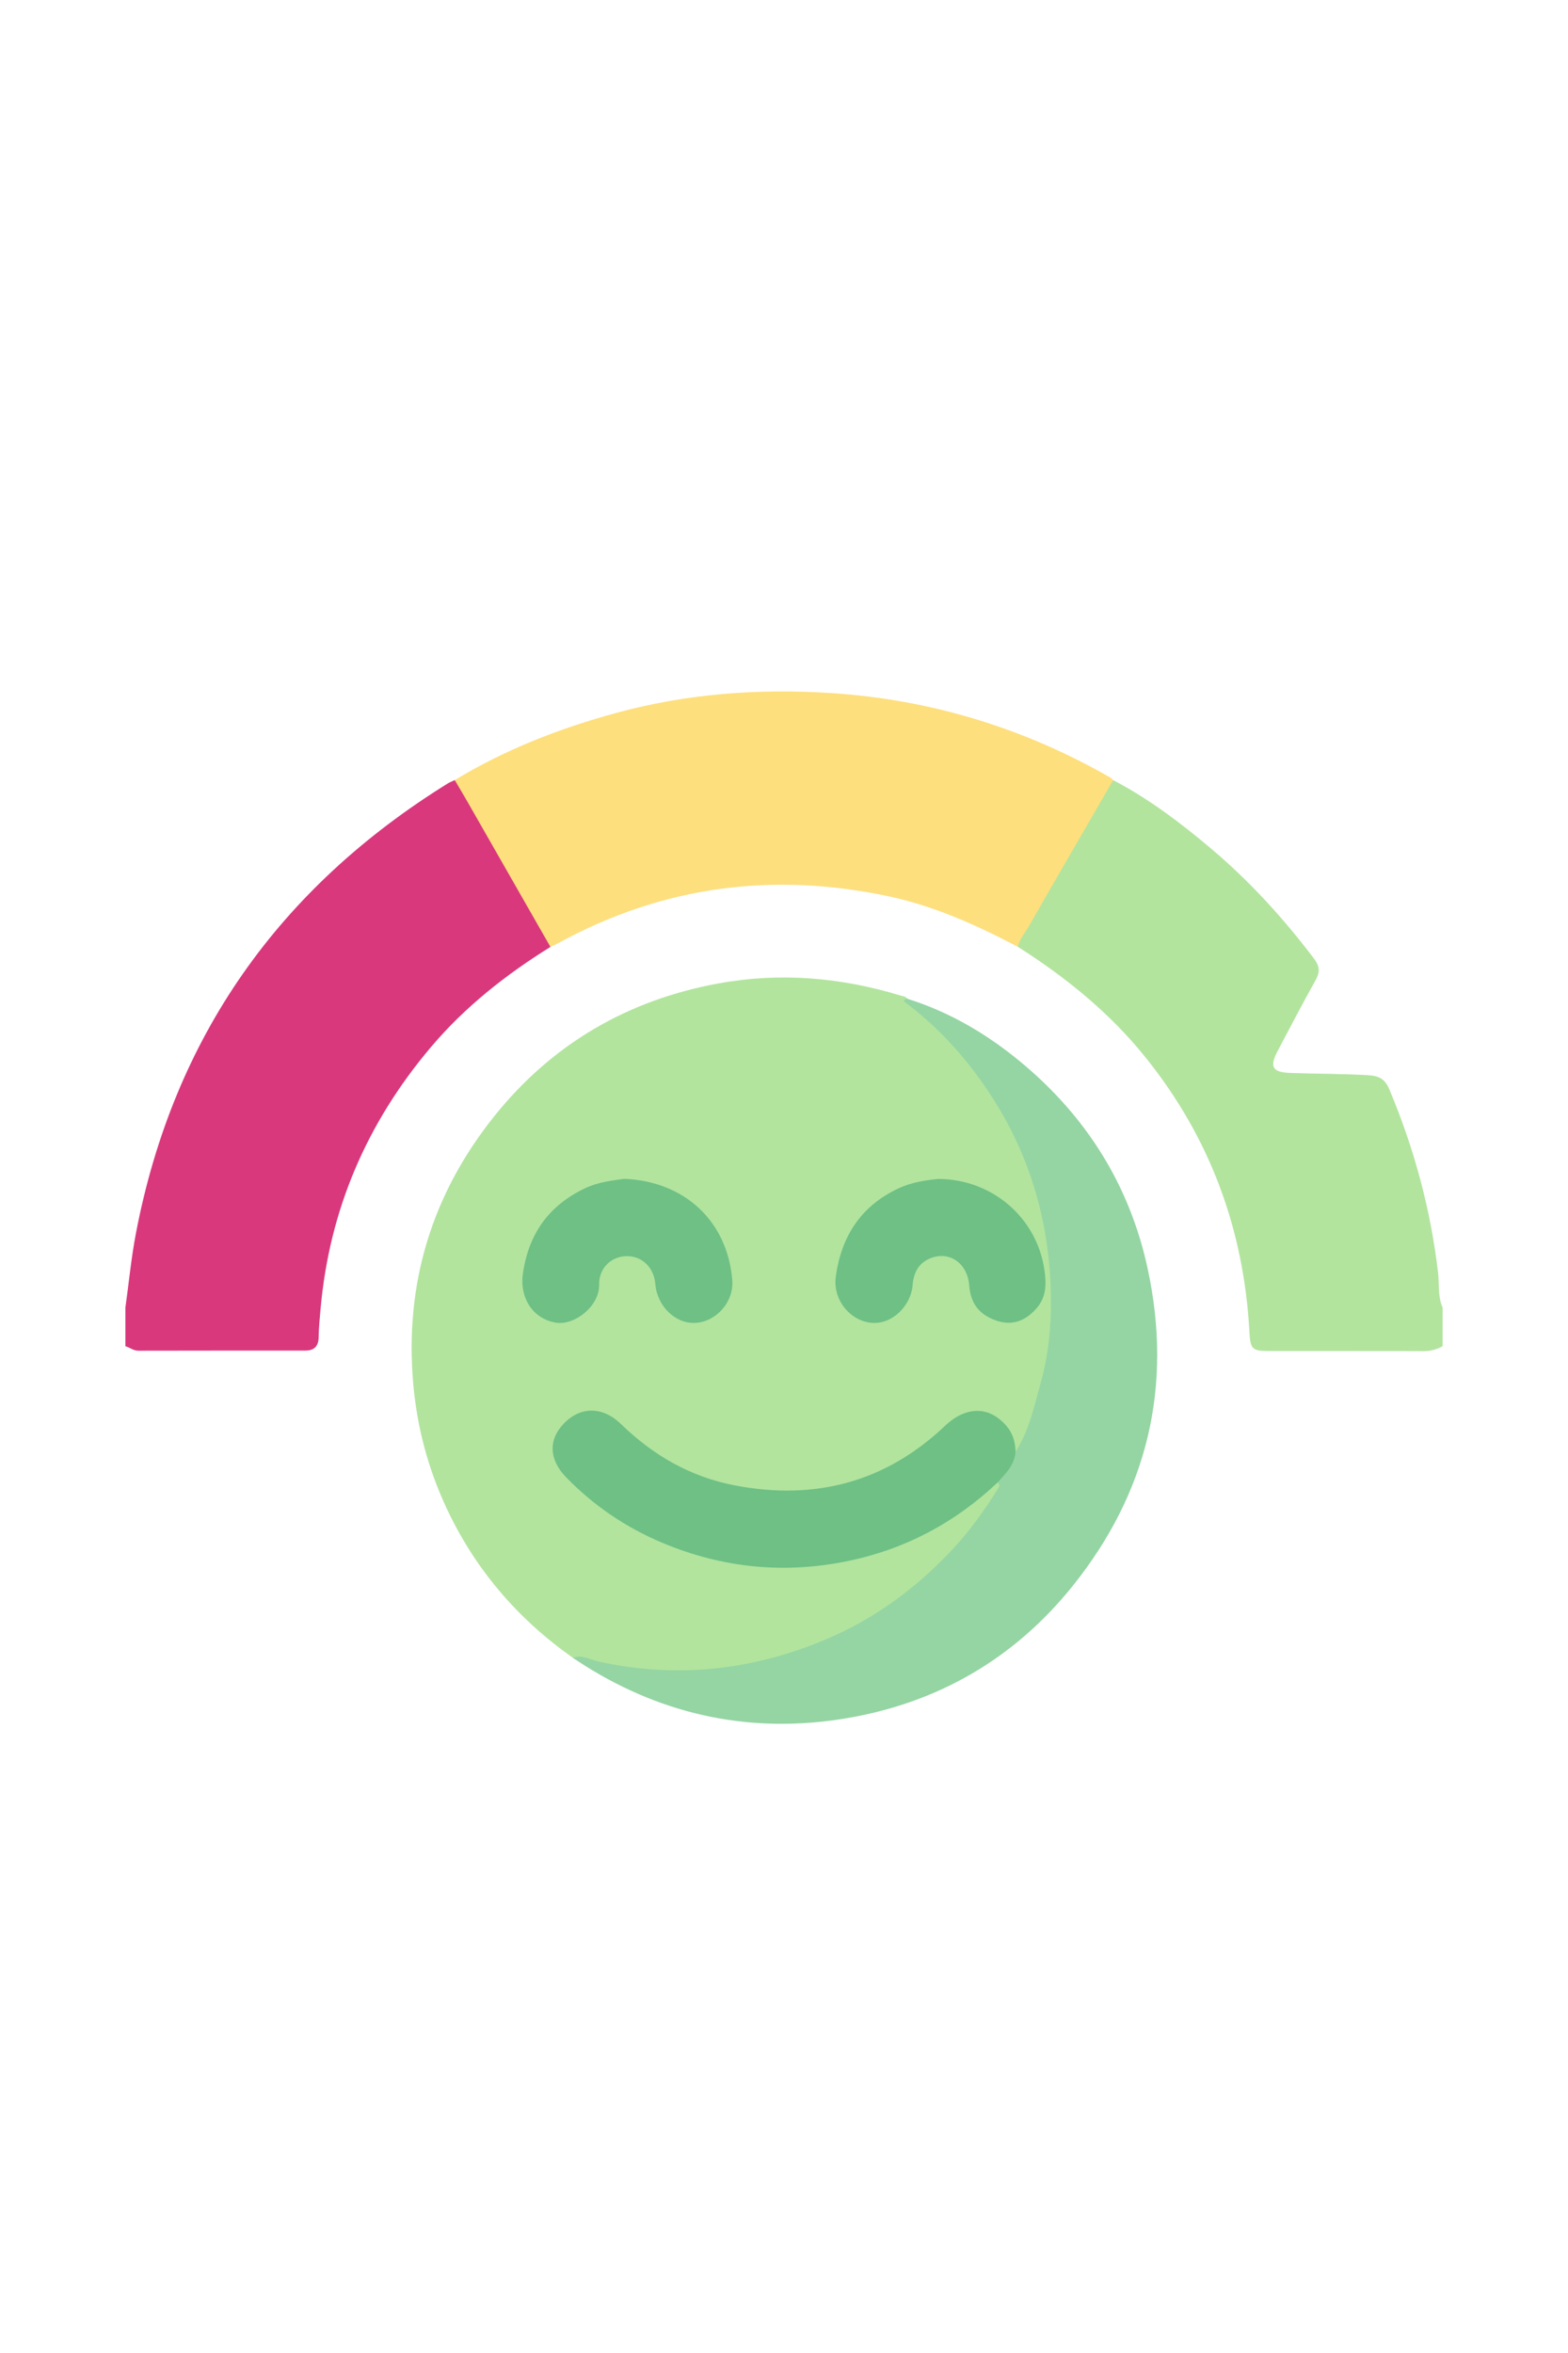<?xml version="1.0" encoding="utf-8"?>
<!-- Generator: Adobe Illustrator 16.0.0, SVG Export Plug-In . SVG Version: 6.00 Build 0)  -->
<!DOCTYPE svg PUBLIC "-//W3C//DTD SVG 1.1//EN" "http://www.w3.org/Graphics/SVG/1.1/DTD/svg11.dtd">
<svg version="1.1" id="Layer_1" xmlns="http://www.w3.org/2000/svg" xmlns:xlink="http://www.w3.org/1999/xlink" x="0px" y="0px"
	 width="864px" height="1296px" viewBox="0 0 864 1296" enable-background="new 0 0 864 1296" xml:space="preserve">
<g>
	<path fill-rule="evenodd" clip-rule="evenodd" fill="#D9387D" d="M69.1,720.218c1.909-13.698,3.22-27.512,5.822-41.075
		c20.695-107.902,78.792-189.957,171.879-247.67c1.181-0.732,2.52-1.212,3.785-1.811c2.929,0.596,3.992,3.068,5.261,5.294
		c15.138,26.54,30.461,52.973,45.756,79.423c1.275,2.203,3.034,4.33,1.698,7.168c-24.571,15.278-47.083,33.005-65.864,55.198
		c-35.296,41.708-55.945,89.59-60.796,144.131c-0.459,5.163-0.996,10.342-1.051,15.519c-0.054,5.058-2.41,7.478-7.275,7.484
		c-30.676,0.034-61.353-0.014-92.028,0.074c-2.806,0.006-4.751-1.79-7.188-2.475C69.1,734.393,69.1,727.304,69.1,720.218z"/>
	<path fill-rule="evenodd" clip-rule="evenodd" fill="#B2E49E" d="M613.388,429.68c19.726,10.319,37.338,23.683,54.255,37.982
		c21.142,17.868,39.639,38.229,56.358,60.279c3.186,4.202,3.453,7.396,0.917,11.925c-7.249,12.946-14.105,26.111-21.028,39.24
		c-4.445,8.429-2.752,11.503,6.91,11.857c14.354,0.526,28.715,0.399,43.079,1.246c6.43,0.379,9.366,2.294,11.818,8.138
		c13.548,32.304,22.613,65.691,26.693,100.525c0.753,6.428-0.22,13.162,2.509,19.347c0,7.086,0,14.175,0,21.261
		c-3.348,1.868-6.827,2.746-10.767,2.729c-28.33-0.132-56.663-0.049-84.995-0.084c-9.337-0.008-10.173-1.194-10.686-10.617
		c-3.072-56.232-21.572-106.584-56.933-150.733c-19.859-24.794-44.038-44.357-70.622-61.273c-1.608-2.508-0.011-4.505,1.127-6.497
		c15.385-26.938,31.197-53.628,46.453-80.637C609.629,432.325,610.746,430.185,613.388,429.68z"/>
	<path fill-rule="evenodd" clip-rule="evenodd" fill="#B2E49E" d="M315.681,913.116c-30.693-21.65-54.305-49.242-70.078-83.433
		c-9.951-21.567-15.877-44.114-17.925-67.844c-4.742-54.979,10.327-104.051,44.55-146.88
		c31.808-39.807,73.454-64.108,123.634-73.296c33.974-6.222,67.458-3.347,100.41,6.688c1.335,0.407,2.831,0.421,3.726,1.75
		c15.781,12.887,30.286,26.999,41.952,43.818c22.426,32.33,35.738,67.706,38.185,107.351c1.959,31.753-3.071,62.021-14.674,91.398
		c-1.146,2.903-1.718,6.601-5.872,7.191c-1.763-1.479-1.942-3.701-2.636-5.68c-5.56-15.846-21.191-19.985-33.721-8.467
		c-7.679,7.062-15.554,13.661-24.547,19.025c-49.979,29.811-113.736,22.781-155.961-17.334c-10.6-10.068-21.363-10.987-30.029-2.562
		c-8.07,7.843-8.277,17.878-0.3,26.389c17.104,18.246,37.565,31.408,61.071,39.872c43.37,15.619,86.215,13.679,128.349-4.421
		c15.035-6.461,28.553-15.602,40.864-26.438c2.095-1.844,3.846-4.264,7.046-4.308c4.585,3.043,0.874,5.839-0.58,8.213
		c-12.427,20.301-28.009,37.849-46.737,52.563c-32.761,25.741-69.74,40.367-111.399,44.181
		C365.195,923.255,340.32,920.26,315.681,913.116z"/>
	<path fill-rule="evenodd" clip-rule="evenodd" fill="#FEDF7D" d="M613.388,429.68c-15.547,26.874-31.159,53.712-46.573,80.664
		c-2.08,3.637-5.101,6.833-5.915,11.157c-22.58-11.81-45.72-22.339-70.757-27.72c-63.619-13.675-124.366-5.967-181.79,25.285
		c-1.648,0.897-3.37,1.66-5.055,2.484c-15.187-26.57-30.37-53.142-45.57-79.702c-2.338-4.087-4.759-8.125-7.143-12.187
		c27.772-16.832,57.669-28.453,88.933-36.987c38.829-10.6,78.437-13.536,118.294-10.955c54.793,3.546,106.27,19.192,154.026,46.565
		C612.429,428.622,612.875,429.209,613.388,429.68z"/>
	<path fill-rule="evenodd" clip-rule="evenodd" fill="#94D5A3" d="M559.572,799.602c7.567-11.637,10.275-25.057,13.919-38.122
		c4.187-15.013,5.753-30.601,5.614-45.915c-0.354-39.722-10.47-76.973-32.12-110.775c-12.8-19.984-28.202-37.485-47.082-51.889
		c-1.406-1.071-3.274-1.975,0.095-2.799c23.035,7.24,43.51,19.227,62.006,34.485c36.309,29.955,60.33,67.83,70.33,113.922
		c14.058,64.789,0.127,123.492-41.342,175.106c-32.318,40.229-74.736,64.579-125.486,72.927
		c-50.917,8.375-98.801-1.373-142.79-28.839c-2.375-1.481-4.69-3.057-7.034-4.586c5.03-2.019,9.421,1.014,13.977,2.016
		c42.928,9.429,84.445,4.983,124.841-11.941c26.941-11.286,49.949-28.126,69.848-49.3c9.837-10.468,18.215-22.111,25.787-34.321
		c0.746-1.203,0.695-2.166-0.497-2.993C552.104,810.424,555.586,804.865,559.572,799.602z"/>
	<path fill-rule="evenodd" clip-rule="evenodd" fill="#6EC085" d="M559.572,799.602c-0.536,7.283-5.401,12.03-9.936,16.975
		c-23.312,22.016-50.597,36.575-81.995,43.13c-35.291,7.366-69.598,3.99-102.866-10.031c-20.013-8.432-37.581-20.365-52.744-35.91
		c-9.559-9.799-10.06-20.834-1.158-29.9c9.166-9.333,21.292-9.267,31.346,0.519c17.648,17.177,38.232,29.021,62.459,33.707
		c44.004,8.511,83.039-1.496,115.929-32.661c11.591-10.98,24.292-11.197,33.89-0.15
		C558.056,789.378,559.479,794.261,559.572,799.602z"/>
	<path fill-rule="evenodd" clip-rule="evenodd" fill="#6EC085" d="M516.944,649.342c30.062,0.109,54.186,21.562,58.467,49.582
		c1.246,8.152,1.262,15.48-4.391,21.83c-5.954,6.686-13.142,9.711-22.155,6.569c-9.274-3.231-14.051-9.37-14.812-19.368
		c-0.956-12.54-11.51-19.523-22.268-14.54c-5.918,2.743-8.385,7.985-8.887,14.238c-0.956,11.884-11.553,21.843-22.395,20.968
		c-12.169-0.98-21.722-12.857-19.969-25.485c3.058-21.998,13.668-38.733,34.314-48.486
		C502.508,651.035,510.544,649.996,516.944,649.342z"/>
	<path fill-rule="evenodd" clip-rule="evenodd" fill="#6EC085" d="M343.915,649.283c33.275,1.295,56.86,23.315,59.569,55.629
		c1.021,12.175-8.765,23.072-20.341,23.722c-10.91,0.613-21.02-9.171-22.035-21.319c-0.754-9.019-7.002-15.304-15.342-15.438
		c-8.62-0.136-15.784,6.257-15.632,15.68c0.192,12.099-13.792,22.603-23.761,20.962c-12.917-2.125-20.187-13.808-18.224-27.217
		c3.198-21.831,14.32-37.389,34.221-46.82C329.751,650.985,337.669,650.164,343.915,649.283z"/>
</g>
</svg>
